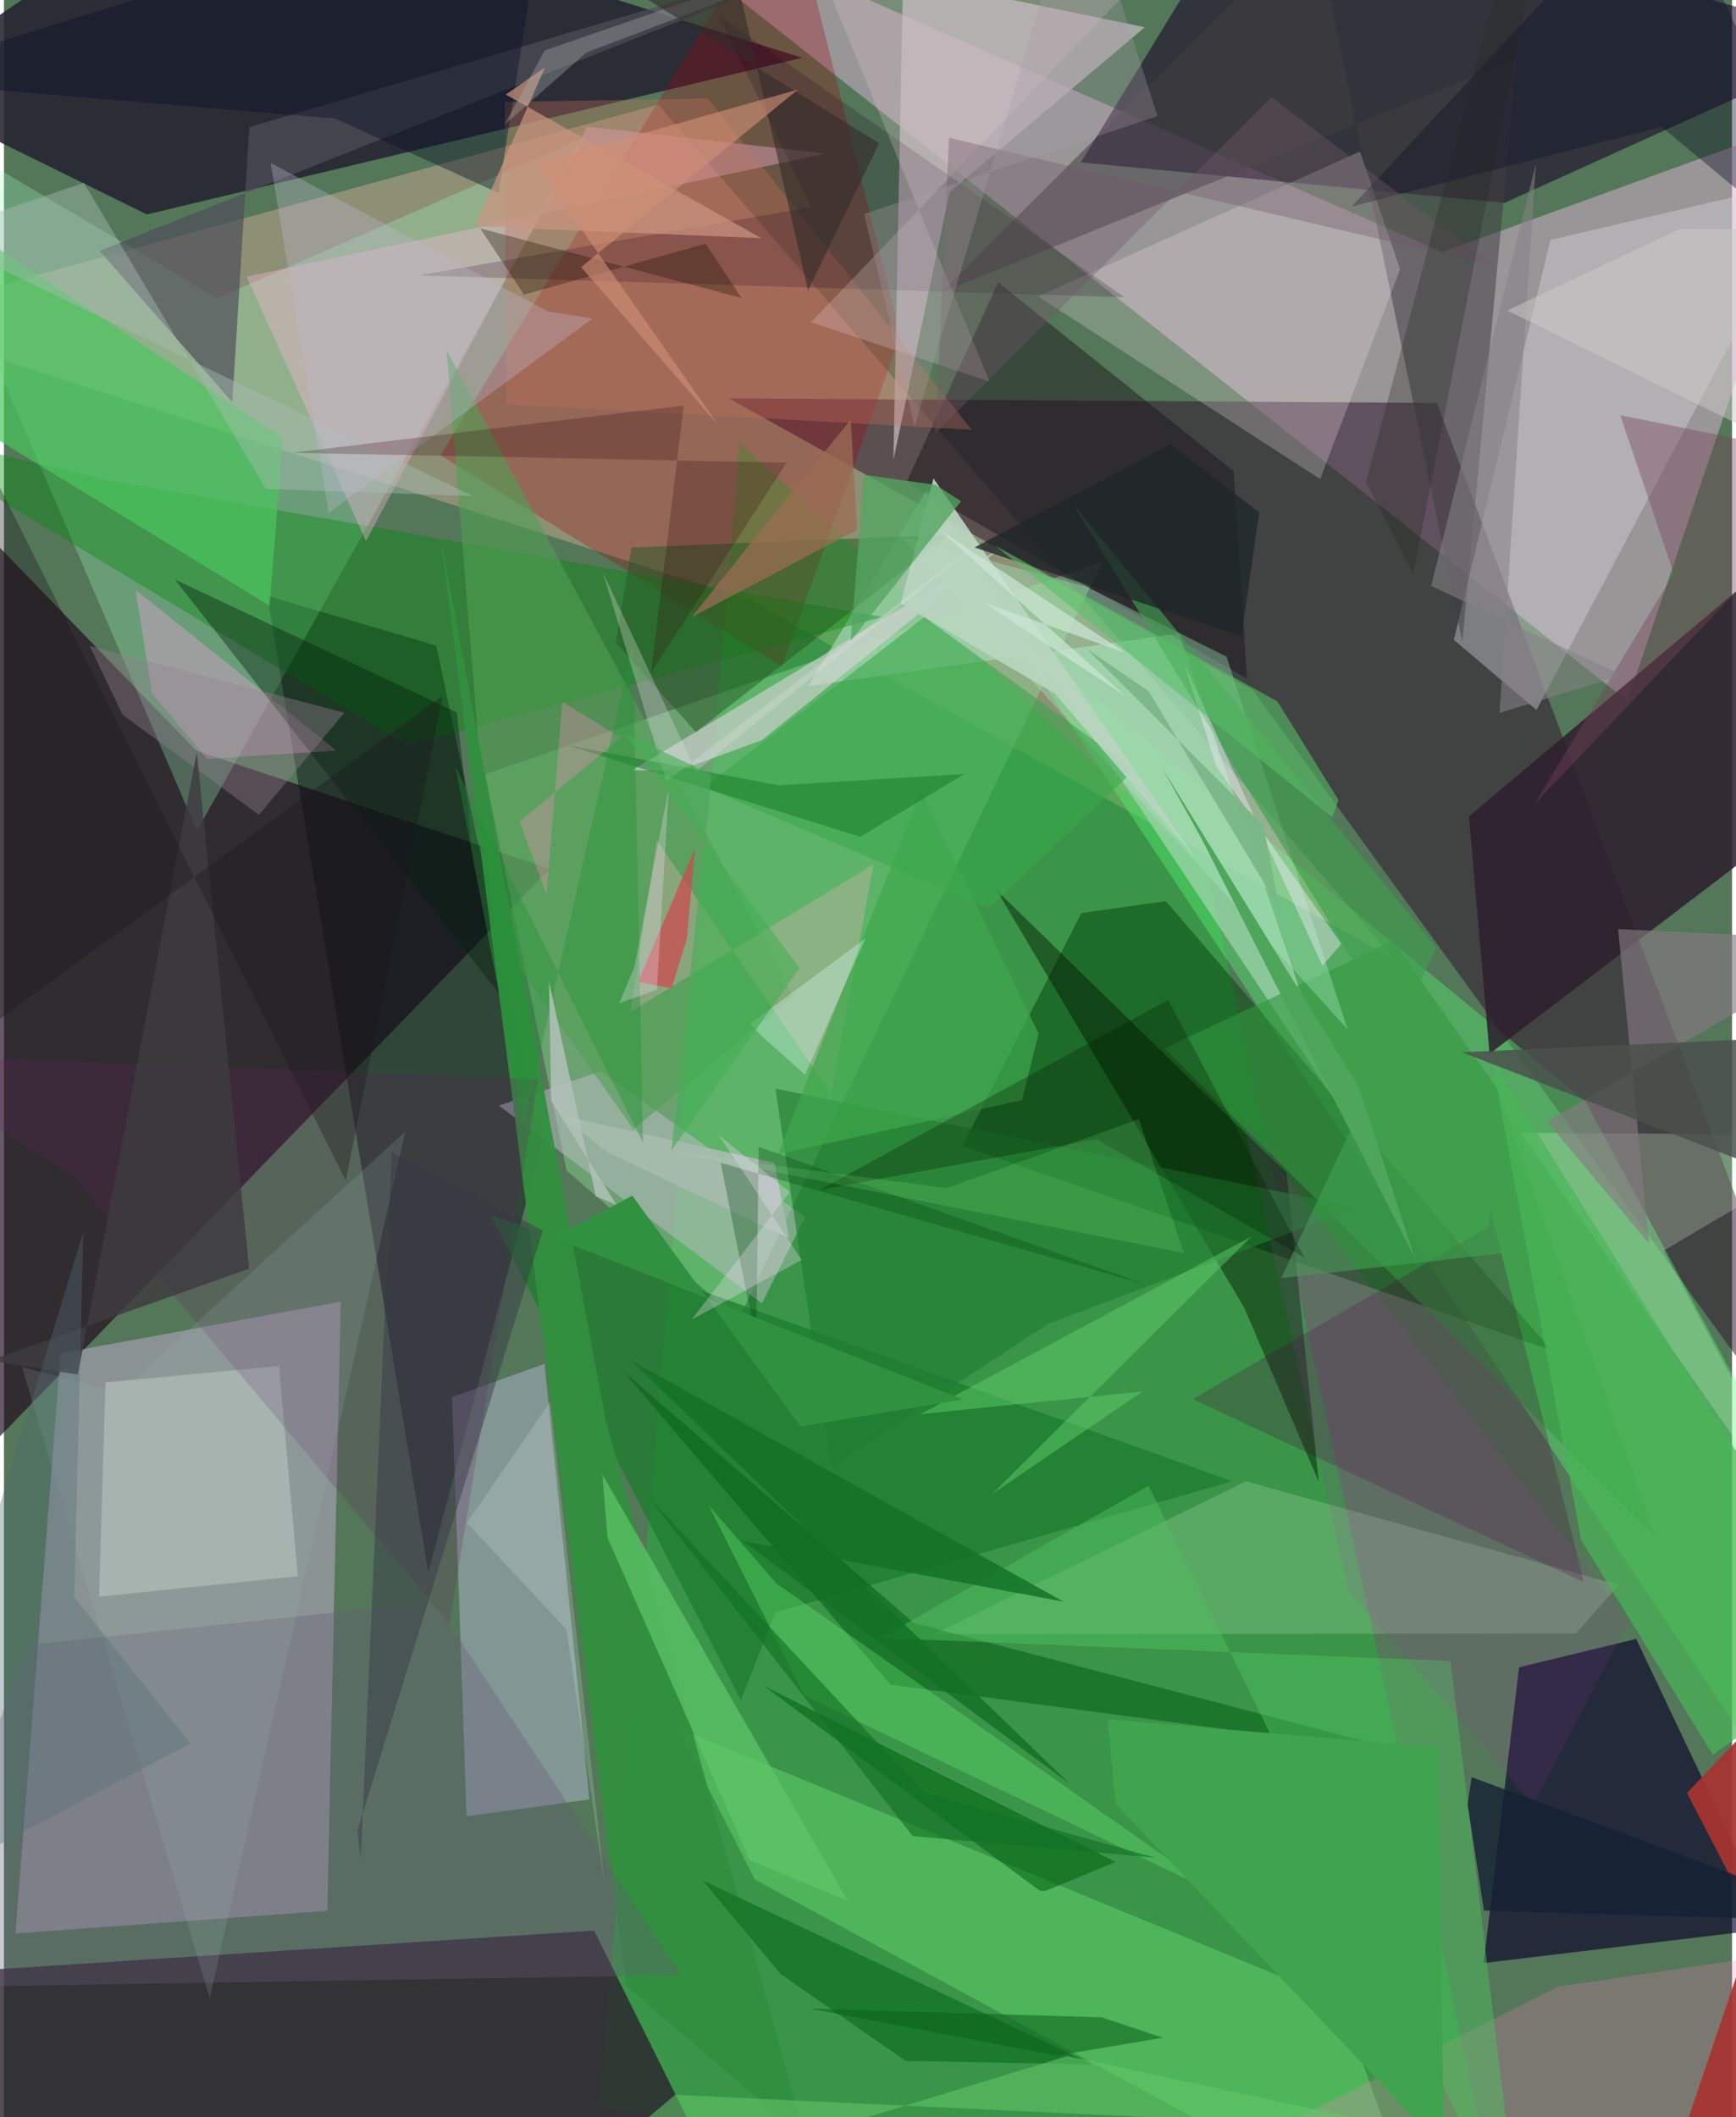 <svg xmlns="http://www.w3.org/2000/svg" width="228" height="278" viewBox="0 0 836 1024"><path fill="#537758" d="M0 0h836v1024H0z"/><path fill="#d6b2d0" fill-opacity=".522" d="M785.392 339L881.66 54.55l-185.954 67.433L277.618-62z"/><path fill="#20081d" fill-opacity=".671" d="M264.057 420.202L93.058 363.075-11.464 255.117-62 756.673z"/><path fill="#fbc1ae" fill-opacity=".349" d="M316.463 50.555L-62 154.515l422.45 135.646L672.63 463.9z"/><path fill="#bcafcd" fill-opacity=".51" d="M156.421 924.187L5.568 935.145l21.848-280.621 135.498-24.937z"/><path fill="#18c131" fill-opacity=".412" d="M581.588 418.386L355.803 214.15l-67.747 804.925L726.782 1086z"/><path fill="#311730" fill-opacity=".537" d="M350.64 192.66l253.713 141.325L898 738.639 693.196 194.9z"/><path fill="#262332" fill-opacity=".875" d="M-54.243 43.035L98.962-62l287.159 89.93-316.99 75.785z"/><path fill="#2c2330" fill-opacity=".808" d="M285.497 933.757l-331.478 21.449L32.605 1086h328.486z"/><path fill="#92e29b" fill-opacity=".396" d="M272.192 566.175l83.154 71.87L531.391 271.6 232.78 374.499z"/><path fill="#170025" fill-opacity=".557" d="M520.976 78.544L725.9 98.13 898 20.23 607.119-62z"/><path fill="#080029" fill-opacity=".643" d="M732.985 806.377l56.629-13.688L856.02 932.62l-140.187 16.84z"/><path fill="#080f15" fill-opacity=".467" d="M127.44 288.192l77.824 472.579 54.925-207.423-51.078-241.07z"/><path fill="#56fd73" fill-opacity=".376" d="M764.958 532.605l-281.97-231.96L898 925.572l-31.635-204.829z"/><path fill="#06490f" fill-opacity=".529" d="M463.71 554.226l284.814 98.845-186.41-217.23-40.899 5.75z"/><path fill="#a6010b" fill-opacity=".286" d="M379.55-53.354l54.21 215.496-57.51 160.237-165.038-102.214z"/><path fill="#a2ffc7" fill-opacity=".282" d="M93.367 401.845L281.1 66.295 103.109 144.25-58.41 48.79z"/><path fill="#c0b7bd" fill-opacity=".749" d="M430.286 222.552L457.513 92.87l94.39-79.687L434.958-10.97z"/><path fill="#2d202d" fill-opacity=".867" d="M838.748 418.179l55.773-179.787L708.714 394.83l9.98 114.849z"/><path fill="#d4ccf9" fill-opacity=".369" d="M261.527 659.62l-44.752 16.118 7.023 202.723 59.462-8.132z"/><path fill="#a2d4b0" fill-opacity=".71" d="M568.487 306.395l77.742 229.336-199.552-299.394-57.578 95.503z"/><path fill="#00890a" fill-opacity=".38" d="M49.895 232.138L-62 205.529l256.909 155.004 229.966-62.138z"/><path fill="#1c7d2d" fill-opacity=".757" d="M594.14 716.404L235.39 587.607l121.126 234.74 16.59-42.42z"/><path fill="#dad8d9" fill-opacity=".4" d="M741.417 343.409l136.18-257.69L748.11 116.05l-46.699 193.41z"/><path fill="#fdb9dd" fill-opacity=".369" d="M282.105 61.204L397.46 74.27l-280.027 59.54 57.702 127.939z"/><path fill="#57c163" fill-opacity=".714" d="M325.95 835.759l320.443 132.075L689.144 1086 363.297 909.052z"/><path fill="#403c42" fill-opacity=".518" d="M705.543 310.363L633.805-38.435 453.27 141.505 731.847 28.51z"/><path fill="#b7bcbf" fill-opacity=".529" d="M366.7 630.342l-127.26-95.586 49.358-16.657 98.766 70.544z"/><path fill="#f4e1e9" fill-opacity=".263" d="M500.27 143.398l155.723-70.115 19.431 56.943-38.69 101.478z"/><path fill="#ebffe6" fill-opacity=".176" d="M781.232 766.62l-180.335-50.18-151.16 73.999 310.694-.429z"/><path fill="#1a1218" fill-opacity=".459" d="M480.964 136.601l-44.328 96.592 164.71 95.098-6.453-100.387z"/><path fill="#4ac65c" fill-opacity=".698" d="M134.923 211.898l-6.395 81.11L-62 176.568l30.505-75.479z"/><path fill="#cad4ce" fill-opacity=".475" d="M133.027 660.682l9.147 101.654-96.17 9.926 3.11-103.611z"/><path fill="#001102" fill-opacity=".439" d="M480.288 430.665l119.799 201.998 36.003 84.091-15.573-149.277z"/><path fill="#dcf3d9" fill-opacity=".251" d="M898 782.728l-95.053-177.874L898 548.797l-164.144-.867z"/><path fill="#504e59" fill-opacity=".694" d="M118.67 61.5l308.754-91.21L46.246 121.31l64.22 73.18z"/><path fill="#ff80c4" fill-opacity=".231" d="M898 939.185l-145.968 21.64L503.344 1086 898 1036.442z"/><path fill="#4fa052" fill-opacity=".596" d="M236.884 449.908l67.659 96.324 77.124-64.509-167.5-312.364z"/><path fill="#32983f" fill-opacity=".588" d="M671.902 455.1l50.767 71.816 76.545 216.546L561.45 507.041z"/><path fill="#dbd5db" fill-opacity=".592" d="M303.896 372.574l22.423.159 40.33-14.73 115.319-92.808z"/><path fill="#245923" fill-opacity=".502" d="M303.571 264.818l153.764-6.197-122.598 95.458-38.697-43.195z"/><path fill="#328f3f" fill-opacity=".945" d="M387.91 1035.069l-96.8-348.097-79.988-427.74 89.774 701.196z"/><path fill="#07631a" fill-opacity=".592" d="M299.69 663.264l140.53 121.73 242.551 63.608-253.856-33.786z"/><path fill="#a73431" fill-opacity=".933" d="M814.175 867.196L898 779.058 794.03 1086 898 1028.967z"/><path fill="#685a75" fill-opacity=".333" d="M-51.575 961.329l63.457-165.73L208.4 774.806l119.096 180.505z"/><path fill="#a3eabb" fill-opacity=".369" d="M649.993 497.86l-58.542-180.275-67.92-33.902-89.182-23.897z"/><path fill="#207e30" fill-opacity=".639" d="M654.643 584.033l-149.487 56.268-104.928 68.955-27.004-182.736z"/><path fill="#3aa84c" fill-opacity=".58" d="M338.978 380.795l137.33 58.537L546.93 372.4l-101.65-73.971z"/><path fill="#f9b1c4" fill-opacity=".294" d="M400.21 529.087l20.464-111.002-117.639 71.32 12.788-83.026z"/><path fill="#ffa5e8" fill-opacity=".349" d="M160.852 363.04l-97.186-77.717 7.986 50.157 26.614 31.545z"/><path fill="#51bf5e" fill-opacity=".478" d="M733.994 1086l-34.218-282.637-275.691-11.14 129.618-73.605z"/><path fill="#c6735b" fill-opacity=".329" d="M468.19 207.867L340.49 47.626l-98.229 1.712.766 146.119z"/><path fill="#147324" fill-opacity=".769" d="M526.803 998.507l-90.62-1.745-60.349-41.874-37.839-45.397z"/><path fill="#450038" fill-opacity=".235" d="M719.154 585.15l-.623 8.013-143.346 83.539 189.168 88.577z"/><path fill="#20001e" fill-opacity=".208" d="M345.722 7.575l44.894 92.61-190.153 33.011 341.675 10.583z"/><path fill="#692864" fill-opacity=".224" d="M258.382 521.968L-62 510.056l95.355 58.263 182.148 217.052z"/><path fill="#b9d5bf" fill-opacity=".925" d="M508.454 335.48l-74.68-43.655 15.934-60.423 126.616 183.453z"/><path fill="#03200d" fill-opacity=".404" d="M82.734 280.305l156.893 200.433-11.747-59.321-8.839-76.828z"/><path fill="#857a80" fill-opacity=".639" d="M746.445 542.433l49.358 58.936-14.911-151.987L898 454.93z"/><path fill="#e5c9d0" fill-opacity=".259" d="M375.442-62l181.3 44.068-166.32 173.83 86.315 28.566z"/><path fill="#65e875" fill-opacity=".349" d="M373.75 765.91l213.349 150.05-199.931-95.918-46.299-92.045z"/><path fill="#006111" fill-opacity=".557" d="M504.102 914.487l-2.952.053-133.746-99.283L537.76 900.55z"/><path fill="#3e9f4e" fill-opacity=".643" d="M692.947 458.24l-176.12-214.888L738.59 604.641l-120.707 13.54z"/><path fill="#091026" fill-opacity=".412" d="M239.244 93.342L263.617-62-62 38.6l222.313 18.775z"/><path fill="#5ec569" fill-opacity=".714" d="M360.747 899.677l47.509 19.699-118.79-206.27 2.546 30.575z"/><path fill="#a8bdb2" fill-opacity=".431" d="M126.733 236.47L38.654 88.41l-74.495 25.218 262.817 126.324z"/><path fill="#beb8d1" fill-opacity=".337" d="M157.144 248.02l127.633-94.01-21.535-3.314-134.225-71.902z"/><path fill="#30060b" fill-opacity=".243" d="M313.065 325.305l65.549-101.537-239.197-4.772 189.477-22.864z"/><path fill="#f6edfd" fill-opacity=".416" d="M586.336 370.368l-15.453-49.573 66.944 146.327 9.15-10.635z"/><path fill="#60d16c" fill-opacity=".471" d="M443.304 683.972l160.194-85.917-125.635 124.708 72.957-49.769z"/><path fill="#c9957f" fill-opacity=".714" d="M366.426 115.193L242.77 45.732l18.992-13.136-33.872 76.878z"/><path fill="#ac33b7" fill-opacity=".125" d="M599.716 542.22l186.223 242.186-46.11 88.446-89.504-103.516z"/><path fill="#d4414b" fill-opacity=".659" d="M334.259 410.389l-27.496 64.519L323 477.983l7.419-24.113z"/><path fill="#101329" fill-opacity=".404" d="M898 141.204L802.8-62 651.985 99.896l149.911-38.574z"/><path fill="#54a560" fill-opacity=".78" d="M416.1 229.638l34.648 4.888 12.258 7.909-53.406 67.587z"/><path fill="#705966" fill-opacity=".376" d="M457.22 66.68l264.015 62.055-107.978-81.713L450.621 209.65z"/><path fill="#a0bbb3" fill-opacity=".18" d="M194.097 547.335L99.56 966.473 8.72 661.156l47.482 12.46z"/><path fill="#3ea84d" fill-opacity=".71" d="M500.501 499.877L443.492 382.49 374.49 558.327l118.048-26.258z"/><path fill="#63c86b" fill-opacity=".557" d="M324.717 1013.206l354.88 16.713-165.281-35.468-263.441 80.704z"/><path fill="#137126" fill-opacity=".831" d="M357.555 745.394l155.154 29.33-209.416-116.8L515.832 863.02z"/><path fill="#001b01" fill-opacity=".298" d="M563.199 483.605l65.944 124.679-100.669-57.292-133.972 24.54z"/><path fill="#75445a" fill-opacity=".404" d="M896.976 224.11L781.93 200.811l25.884 76.575-67.496 111.652z"/><path fill="#a4bbac" d="M372.685 562.392l7.198 36.564-87.933-41.714-22.598-17.817z"/><path fill="#142133" fill-opacity=".808" d="M708.093 872.827l7.906 51.266L898 929.388 710.017 859.53z"/><path fill="#1c1200" fill-opacity=".329" d="M356.81 144.148l-17.326-26.25-87.886 24.605-21.189-32.055z"/><path fill="#157926" fill-opacity=".506" d="M374.772 379.843l-102.77-19.557 142.224 44.433 50.506-30.387z"/><path fill="#92828d" fill-opacity=".392" d="M57.356 345.694l66.026 48.433 41.322-49.426-123.247-32.283z"/><path fill="#3e3c3f" fill-opacity=".827" d="M93.29 363.824l25.331 249.782-125.185 44.389 42.299 6.865z"/><path fill="#49b657" fill-opacity=".686" d="M898 797.955L719.777 512.81l43.205 231.994 63.693 103.993z"/><path fill="#373945" fill-opacity=".471" d="M187.597 557.293l73.132 37.83-89.737 290.35 1.608 13.716z"/><path fill="#24261f" fill-opacity=".29" d="M729.188-32.31l-70.23 265.58 22.793 44.146 66.653-338.014z"/><path fill="#01440f" fill-opacity=".306" d="M553.501 621.65l-206.76-59.221 17.198 86.426 1.184-94.16z"/><path fill="#fb8dc3" fill-opacity=".314" d="M249.503 397.255l12.981 35.587 7.607-93.321 28.38 17.293z"/><path fill="#9a6d54" fill-opacity=".745" d="M362.828 260.715l46.835-57.761 3.01 53.279-79.889 42.192z"/><path fill="#dbf9f6" fill-opacity=".345" d="M416.785 453.847l-29.265 65.929-20.354-18.144-6.119-6.456z"/><path fill="#309240" d="M303.962 578.286l81.425 111.729 78.511-13.194-198.133-78.287z"/><path fill="#1e2627" fill-opacity=".769" d="M469.542 264.785l94.785-49.86 42.954 32.903-8.658 59.838z"/><path fill="#abafad" fill-opacity=".361" d="M281.742 25.394l-39.64 34.978 19.47-35.97L512.006-62z"/><path fill="#219336" fill-opacity=".384" d="M309.174 552.783l-90.892-182.302 33.32 172.457 52.634-231.57z"/><path fill="#322b29" fill-opacity=".576" d="M423.376 69.296l-34.375 71.299L351.186-24.54 307.158-2.786z"/><path fill="#f3fdf8" fill-opacity=".176" d="M223.974 736.57l40.313-58.643 26.275 232.952-18.538-122.898z"/><path fill="#40a44e" fill-opacity=".988" d="M537.746 872.444l158.866 167.18-2.795-194.382-159.868-13.707z"/><path fill="#fadffb" fill-opacity=".302" d="M385.907 609.365l-53.21 28.865L380.2 576.5l-34.408-27.445z"/><path fill="#0b641c" fill-opacity=".565" d="M560.73 985.58l-51.454 8.665-119.39-22.75 141.225 4.207z"/><path fill="#aa9ba6" fill-opacity=".31" d="M520.22-62l37.815 118.162-141.937 47.362 24.407 102.727z"/><path fill="#f4e8ff" fill-opacity=".278" d="M315.861 478.704l-18.201 6.517 7.41-17.765 16.591-86.749z"/><path fill="#868386" fill-opacity=".553" d="M741.115 79.302l-50.67 204.096 92.444 43.193-59.365 18.238z"/><path fill="#57be65" fill-opacity=".588" d="M645.619 386.953l-29.525-47.682-136.641-75.39 163.115 131.447z"/><path fill="#e2e1e1" fill-opacity=".302" d="M334.838 373.03l142.84-115.522L320.42 377.995l-30.686-101.138z"/><path fill="#b0c1b8" fill-opacity=".867" d="M264.755 532.548l-1.061-57.658 22.626 103.712 10.068 4.231z"/><path fill="#d08f74" fill-opacity=".631" d="M257.219 79.143l88.418 126.572-66.404-76.525 104.821-85.847z"/><path fill="#cccac9" fill-opacity=".51" d="M876.563 223.695l-149.27-73.504 83.188-39.406 87.519.266z"/><path fill="#94ff9a" fill-opacity=".153" d="M456.066 574.678l93.008-33.405 21.78 64.835-245.763-48.799z"/><path fill="#44ae54" fill-opacity=".608" d="M299.954 354.619l42.406 19.985-19.513 182.034 61.933-88.497z"/><path fill="#7ab787" fill-opacity=".922" d="M523.744 313.714l85.522 85.445 7.726 40.106-63.245-104.952z"/><path fill="#4da65a" d="M655.342 525.493l27.213 83.03L579.33 405.565l-18.71-33.577z"/><path fill="#1c171b" fill-opacity=".341" d="M-62 536.668l38.71-343.694 188.657 378.104 46.855-234.533z"/><path fill="#127223" fill-opacity=".643" d="M439.596 888.048L311.54 723.724l133.622 143.361 112.028 31.478z"/><path fill="#4b504d" fill-opacity=".847" d="M843.453 502.712l-132.287 5.957-5.882.24L898 583.565z"/><path fill="#556d75" fill-opacity=".361" d="M-62 923.596l152.258-80.36-56.269-70.74 4.406-176.59z"/><path fill="#cde7d6" fill-opacity=".702" d="M542.458 336.63l-68.674-45.29 68.78 24.435-90.179-59.679z"/></svg>